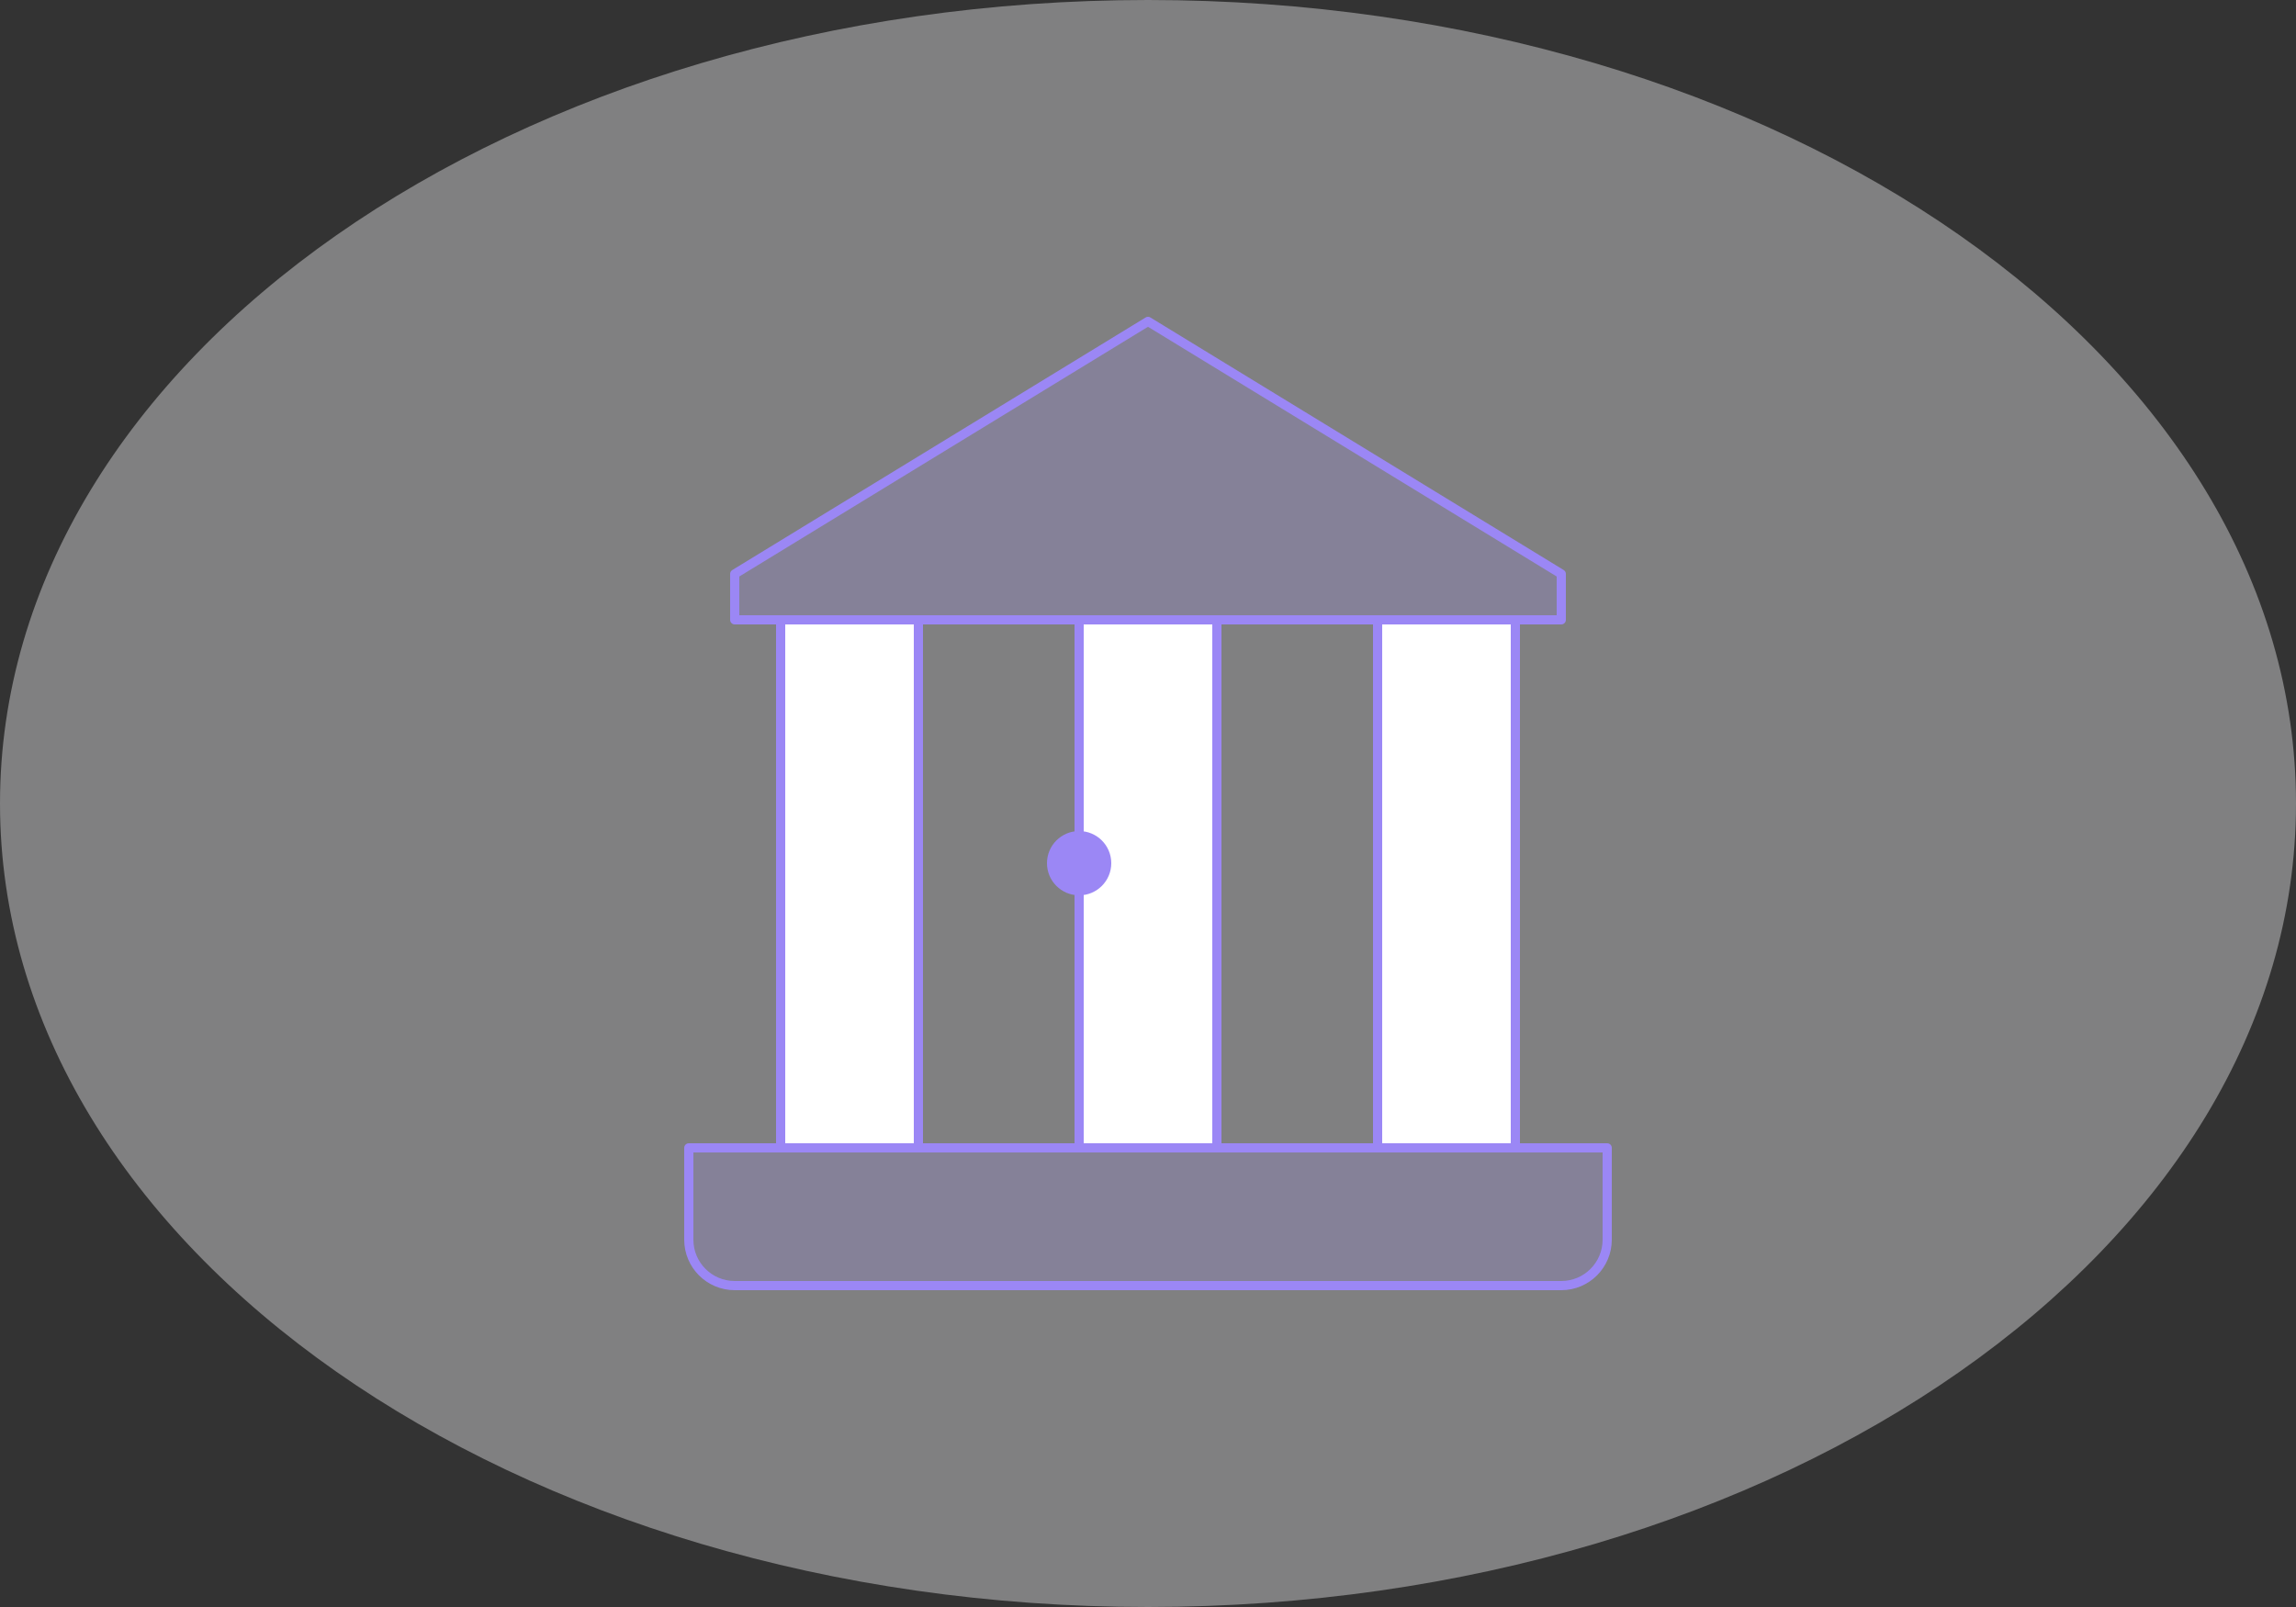 
<svg xmlns="http://www.w3.org/2000/svg" width="500" height="350" viewBox="0 0 500 350" fill="none">
  <rect x="0" y="0" width="500" height="350" fill="#333333" stroke="none"/>
  <g clip-path="url(#clip0_3_2)">
    <path d="M250 350C388.071 350 500 271.65 500 175C500 78.35 388.071 0 250 0C111.929 0 0 78.35 0 175C0 271.65 111.929 350 250 350Z" fill="#F3F4F6" fill-opacity="0.4"/>
    <path d="M250 70L160 125V135H340V125L250 70Z" fill="#9B87F5" fill-opacity="0.2" stroke="#9B87F5" stroke-width="2" stroke-linecap="round" stroke-linejoin="round"/>
    <rect x="170" y="135" width="30" height="115" fill="white" stroke="#9B87F5" stroke-width="2" stroke-linecap="round" stroke-linejoin="round"/>
    <rect x="235" y="135" width="30" height="115" fill="white" stroke="#9B87F5" stroke-width="2" stroke-linecap="round" stroke-linejoin="round"/>
    <rect x="300" y="135" width="30" height="115" fill="white" stroke="#9B87F5" stroke-width="2" stroke-linecap="round" stroke-linejoin="round"/>
    <path d="M150 250H350V270C350 275.523 345.523 280 340 280H160C154.477 280 150 275.523 150 270V250Z" fill="#9B87F5" fill-opacity="0.2" stroke="#9B87F5" stroke-width="2" stroke-linecap="round" stroke-linejoin="round"/>
    <path d="M235 195C238.866 195 242 191.866 242 188C242 184.134 238.866 181 235 181C231.134 181 228 184.134 228 188C228 191.866 231.134 195 235 195Z" fill="#9B87F5"/>
  </g>
  <defs>
    <clipPath id="clip0_3_2">
      <rect width="500" height="350" fill="white"/>
    </clipPath>
  </defs>
</svg>
